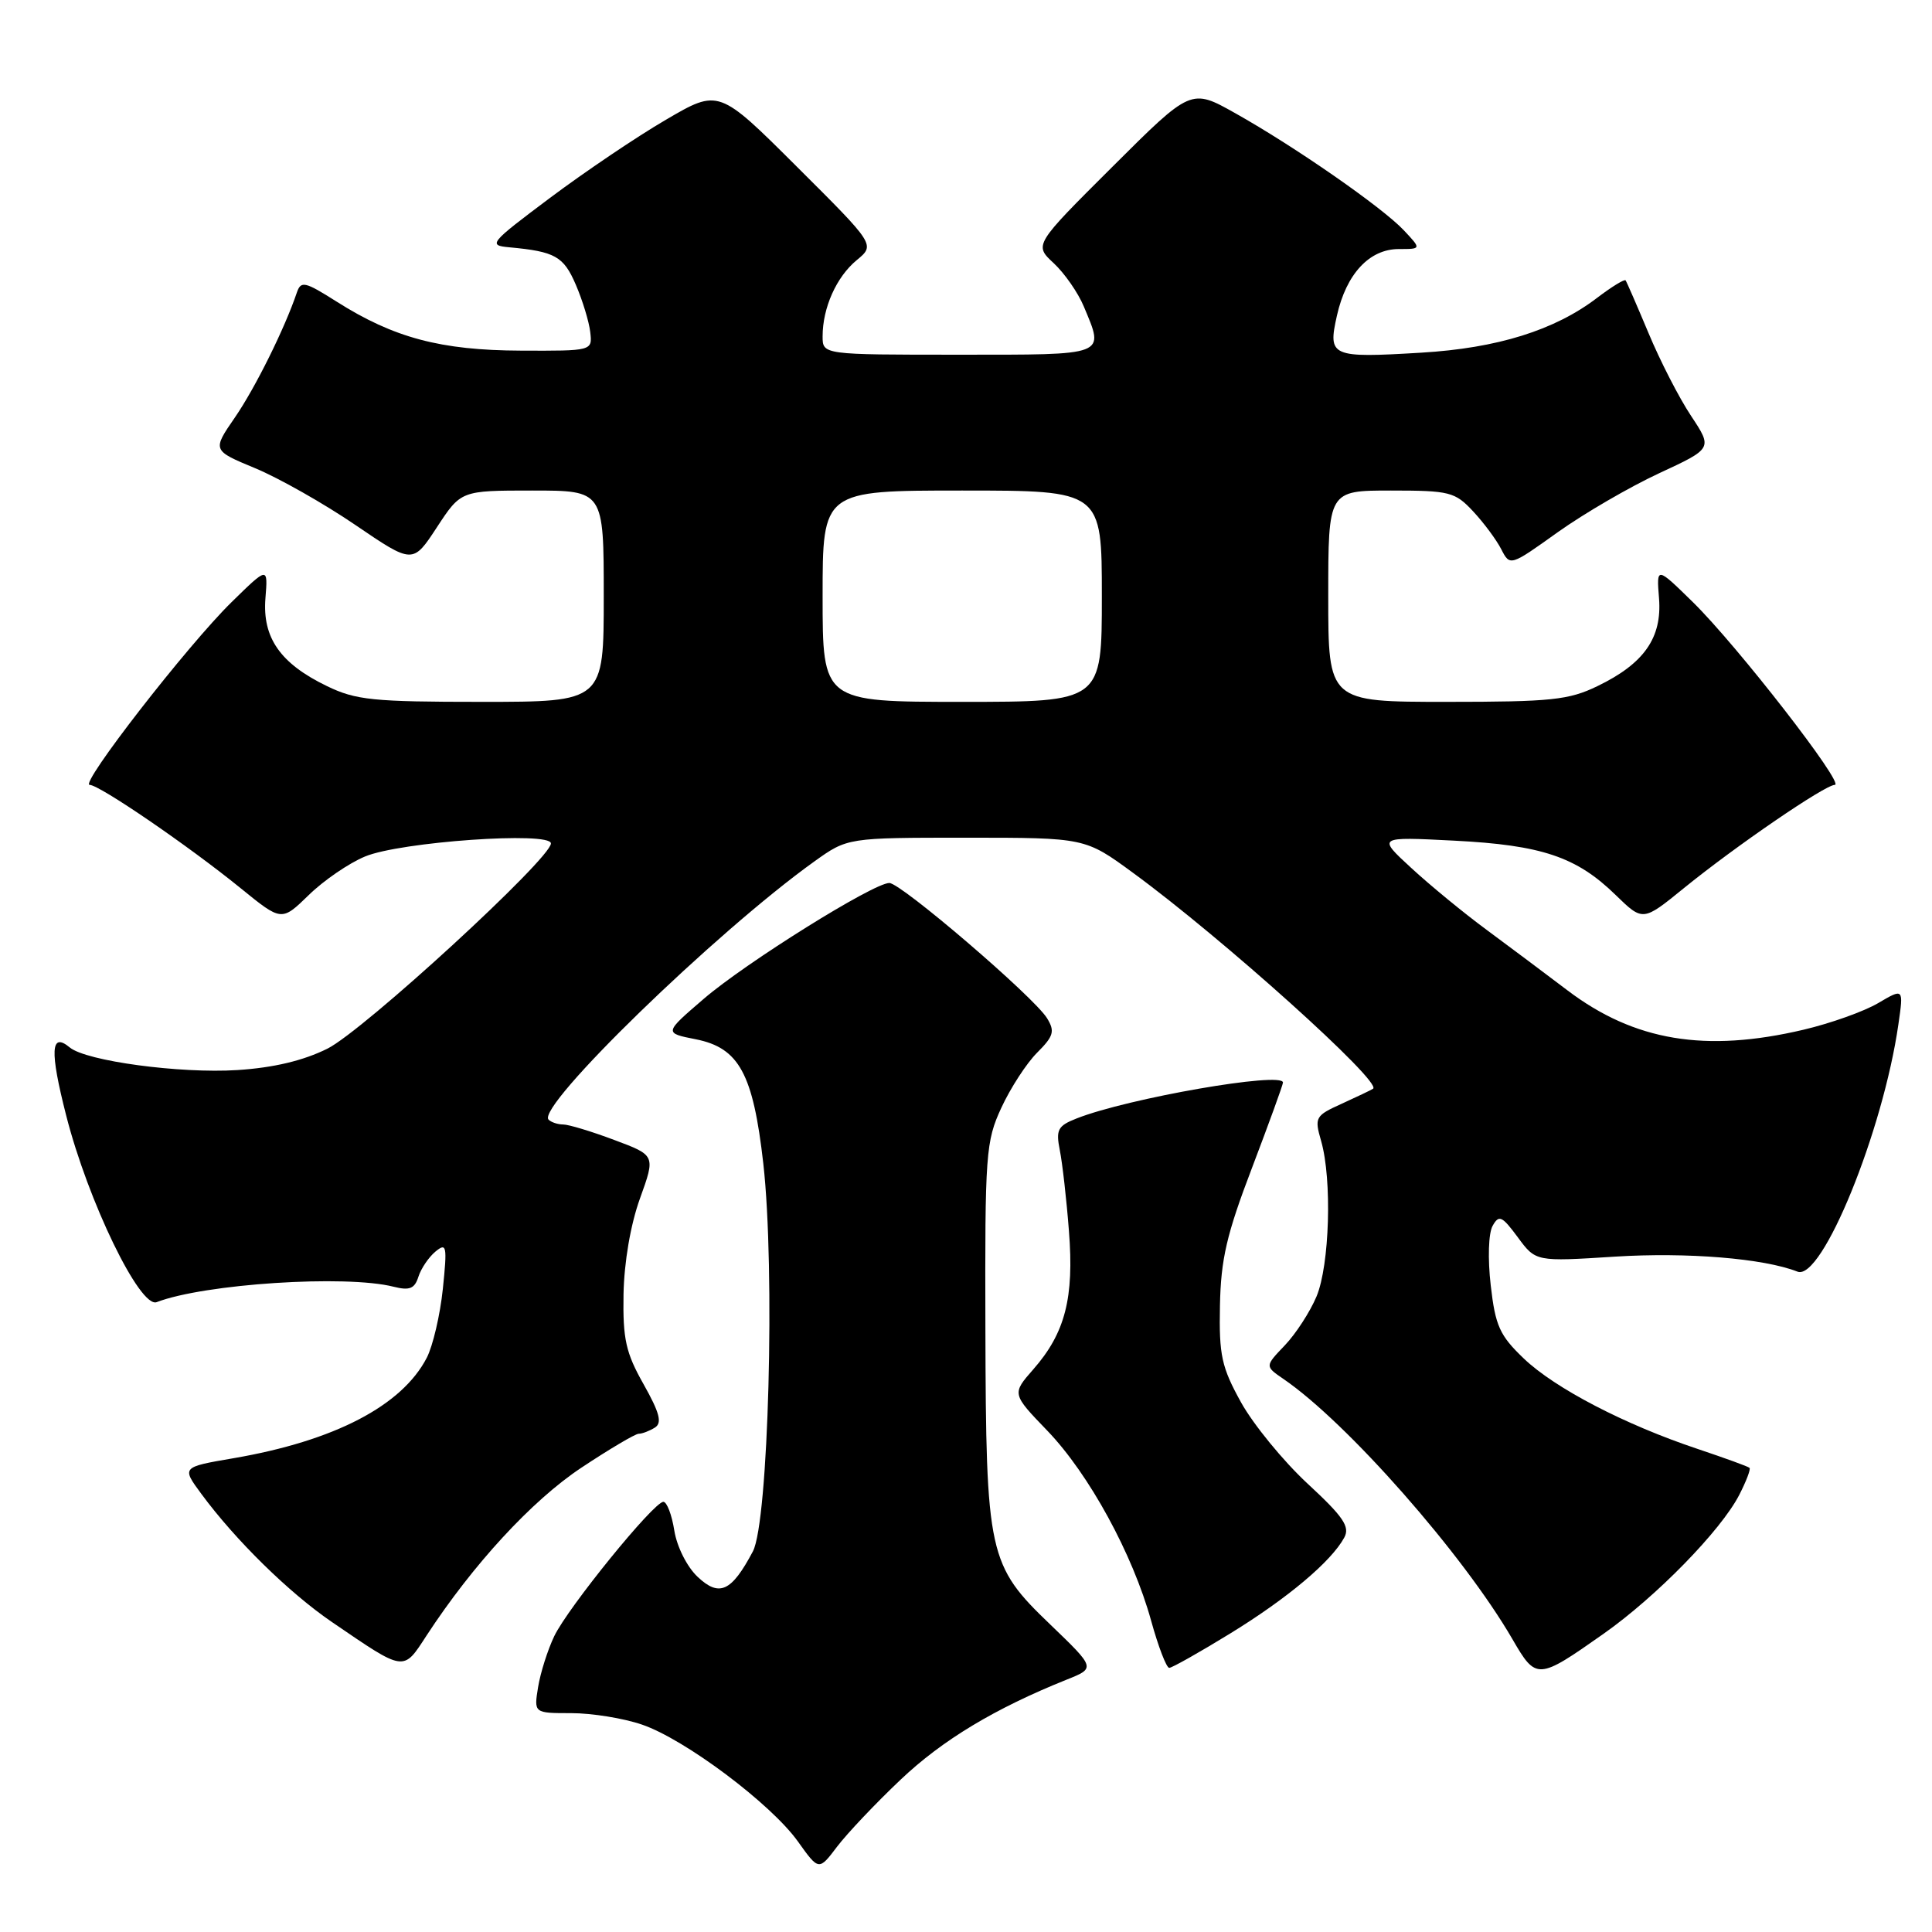 <?xml version="1.0" encoding="UTF-8" standalone="no"?>
<!DOCTYPE svg PUBLIC "-//W3C//DTD SVG 1.1//EN" "http://www.w3.org/Graphics/SVG/1.1/DTD/svg11.dtd" >
<svg xmlns="http://www.w3.org/2000/svg" xmlns:xlink="http://www.w3.org/1999/xlink" version="1.1" viewBox="0 0 256 256">
 <g >
 <path fill="currentColor"
d=" M 119.33 235.82 C 124.87 230.56 131.84 226.37 141.34 222.56 C 145.17 221.03 145.17 221.03 139.17 215.26 C 130.95 207.38 130.65 206.02 130.57 176.00 C 130.50 152.84 130.62 151.24 132.69 146.77 C 133.89 144.17 136.02 140.89 137.42 139.49 C 139.62 137.29 139.80 136.65 138.74 134.92 C 137.03 132.12 119.39 117.00 117.84 117.00 C 115.74 117.00 98.83 127.55 93.24 132.36 C 87.98 136.88 87.98 136.88 92.20 137.71 C 97.93 138.85 99.79 142.27 101.14 154.16 C 102.73 168.20 101.83 201.67 99.76 205.57 C 96.93 210.91 95.32 211.65 92.45 208.95 C 91.04 207.63 89.70 204.97 89.35 202.81 C 89.02 200.71 88.36 199.00 87.90 199.00 C 86.63 199.00 75.27 212.99 73.44 216.80 C 72.57 218.62 71.61 221.65 71.30 223.55 C 70.74 227.00 70.74 227.00 75.69 227.00 C 78.42 227.00 82.64 227.68 85.07 228.52 C 90.76 230.46 102.17 239.02 105.73 244.01 C 108.50 247.89 108.50 247.89 110.92 244.69 C 112.25 242.94 116.03 238.94 119.33 235.82 Z  M 212.50 216.47 C 219.47 211.56 228.01 202.82 230.45 198.10 C 231.38 196.29 232.00 194.67 231.82 194.50 C 231.65 194.32 228.57 193.21 225.00 192.01 C 215.31 188.78 206.04 183.96 201.91 180.01 C 198.72 176.96 198.14 175.69 197.53 170.32 C 197.12 166.79 197.23 163.41 197.78 162.43 C 198.62 160.93 199.02 161.11 201.12 163.95 C 203.50 167.18 203.50 167.18 214.00 166.51 C 223.53 165.91 233.72 166.74 238.18 168.50 C 241.41 169.77 249.51 149.91 251.55 135.71 C 252.24 130.93 252.24 130.93 248.86 132.92 C 247.01 134.01 242.57 135.60 238.99 136.44 C 225.98 139.51 216.56 137.94 207.70 131.23 C 204.84 129.06 200.03 125.46 197.00 123.22 C 193.97 120.99 189.47 117.29 187.00 115.01 C 182.50 110.87 182.50 110.87 192.67 111.39 C 204.28 111.98 208.90 113.53 214.09 118.60 C 217.69 122.10 217.69 122.10 223.09 117.71 C 229.99 112.10 241.83 104.00 243.12 104.00 C 244.52 104.00 230.14 85.49 224.31 79.78 C 219.49 75.06 219.49 75.06 219.83 79.29 C 220.24 84.51 217.85 87.93 211.68 90.91 C 207.87 92.76 205.54 93.00 191.68 93.00 C 176.00 93.00 176.00 93.00 176.00 79.00 C 176.00 65.00 176.00 65.00 184.31 65.00 C 192.09 65.00 192.79 65.18 195.19 67.75 C 196.60 69.26 198.28 71.52 198.92 72.77 C 200.09 75.04 200.09 75.04 206.44 70.50 C 209.94 68.01 215.98 64.50 219.86 62.70 C 226.93 59.42 226.93 59.42 224.07 55.10 C 222.49 52.73 219.96 47.79 218.44 44.14 C 216.91 40.49 215.54 37.34 215.40 37.15 C 215.25 36.96 213.55 38.00 211.62 39.47 C 206.00 43.76 198.41 46.13 188.34 46.73 C 176.34 47.45 175.93 47.27 177.15 41.82 C 178.39 36.29 181.45 33.00 185.35 33.00 C 188.35 33.00 188.35 33.00 186.01 30.51 C 183.16 27.48 171.58 19.43 163.66 14.99 C 157.82 11.71 157.82 11.71 147.42 22.08 C 137.01 32.45 137.01 32.45 139.62 34.87 C 141.05 36.20 142.85 38.78 143.61 40.61 C 146.36 47.20 146.88 47.00 127.00 47.00 C 109.00 47.00 109.00 47.00 109.00 44.57 C 109.00 40.78 110.83 36.69 113.52 34.47 C 115.98 32.44 115.98 32.44 105.61 22.11 C 95.24 11.77 95.24 11.77 88.25 15.86 C 84.40 18.10 77.49 22.77 72.88 26.22 C 64.86 32.23 64.63 32.51 67.50 32.77 C 73.55 33.33 74.68 33.96 76.30 37.73 C 77.19 39.80 78.05 42.62 78.21 44.00 C 78.50 46.50 78.50 46.50 69.00 46.46 C 58.39 46.42 52.17 44.76 44.61 39.97 C 40.41 37.31 39.88 37.18 39.34 38.75 C 37.73 43.52 33.82 51.40 31.13 55.31 C 28.12 59.68 28.12 59.68 33.81 62.04 C 36.94 63.34 42.92 66.72 47.10 69.57 C 54.70 74.74 54.70 74.74 57.89 69.87 C 61.08 65.00 61.08 65.00 70.54 65.00 C 80.00 65.00 80.00 65.00 80.00 79.00 C 80.00 93.00 80.00 93.00 63.82 93.00 C 49.45 93.00 47.15 92.77 43.32 90.91 C 37.15 87.93 34.76 84.51 35.17 79.29 C 35.51 75.06 35.51 75.06 30.69 79.78 C 24.86 85.49 10.48 104.00 11.88 104.00 C 13.17 104.00 25.01 112.10 31.91 117.71 C 37.31 122.10 37.31 122.10 40.91 118.60 C 42.88 116.67 46.24 114.37 48.37 113.49 C 53.03 111.54 73.00 110.14 73.00 111.76 C 73.00 113.76 48.17 136.56 43.39 138.95 C 40.19 140.54 36.27 141.48 31.44 141.79 C 23.84 142.27 11.42 140.60 9.24 138.79 C 6.71 136.69 6.58 139.24 8.77 147.81 C 11.67 159.19 18.55 173.39 20.76 172.54 C 27.09 170.11 45.82 168.89 52.16 170.50 C 54.27 171.03 54.94 170.76 55.44 169.18 C 55.79 168.08 56.81 166.58 57.70 165.84 C 59.18 164.62 59.27 165.06 58.68 170.78 C 58.32 174.23 57.36 178.34 56.55 179.91 C 53.26 186.27 44.30 190.93 30.95 193.22 C 24.06 194.40 24.06 194.40 26.68 197.95 C 31.21 204.09 38.30 211.05 44.00 214.94 C 53.71 221.57 53.39 221.53 56.52 216.72 C 62.66 207.32 70.46 198.85 77.00 194.50 C 80.72 192.03 84.16 189.99 84.63 189.98 C 85.11 189.98 86.07 189.60 86.78 189.16 C 87.76 188.54 87.41 187.21 85.28 183.42 C 82.92 179.25 82.52 177.44 82.62 171.50 C 82.70 167.24 83.55 162.27 84.80 158.80 C 86.86 153.09 86.86 153.09 81.39 151.05 C 78.39 149.92 75.34 149.00 74.63 149.00 C 73.92 149.00 73.04 148.71 72.69 148.36 C 71.00 146.67 94.86 123.49 107.90 114.15 C 112.30 111.00 112.30 111.00 128.04 111.00 C 143.78 111.00 143.78 111.00 150.14 115.66 C 161.99 124.33 183.19 143.40 181.94 144.26 C 181.70 144.43 179.84 145.31 177.81 146.24 C 174.27 147.84 174.15 148.05 175.06 151.20 C 176.52 156.30 176.18 167.62 174.45 171.78 C 173.59 173.83 171.70 176.74 170.25 178.26 C 167.60 181.03 167.60 181.03 170.05 182.71 C 178.50 188.48 193.89 205.97 200.40 217.19 C 203.56 222.64 203.75 222.63 212.50 216.47 Z  M 163.05 216.42 C 170.62 211.77 176.39 206.92 178.12 203.74 C 178.91 202.30 178.00 200.97 173.24 196.57 C 170.03 193.59 166.08 188.76 164.45 185.83 C 161.86 181.15 161.52 179.59 161.65 173.00 C 161.77 166.85 162.53 163.56 165.90 154.74 C 168.15 148.82 170.00 143.74 170.00 143.44 C 170.00 141.95 149.45 145.52 142.66 148.20 C 140.16 149.18 139.89 149.69 140.43 152.41 C 140.77 154.11 141.32 158.93 141.64 163.12 C 142.34 171.98 141.14 176.63 136.93 181.43 C 134.07 184.69 134.07 184.69 138.79 189.59 C 144.30 195.33 150.08 205.90 152.53 214.75 C 153.48 218.19 154.56 221.00 154.93 221.00 C 155.29 221.00 158.95 218.94 163.05 216.42 Z  M 109.00 79.00 C 109.00 65.00 109.00 65.00 127.50 65.00 C 146.00 65.00 146.00 65.00 146.00 79.00 C 146.00 93.00 146.00 93.00 127.50 93.00 C 109.00 93.00 109.00 93.00 109.00 79.00 Z "/>
</g>
</svg>